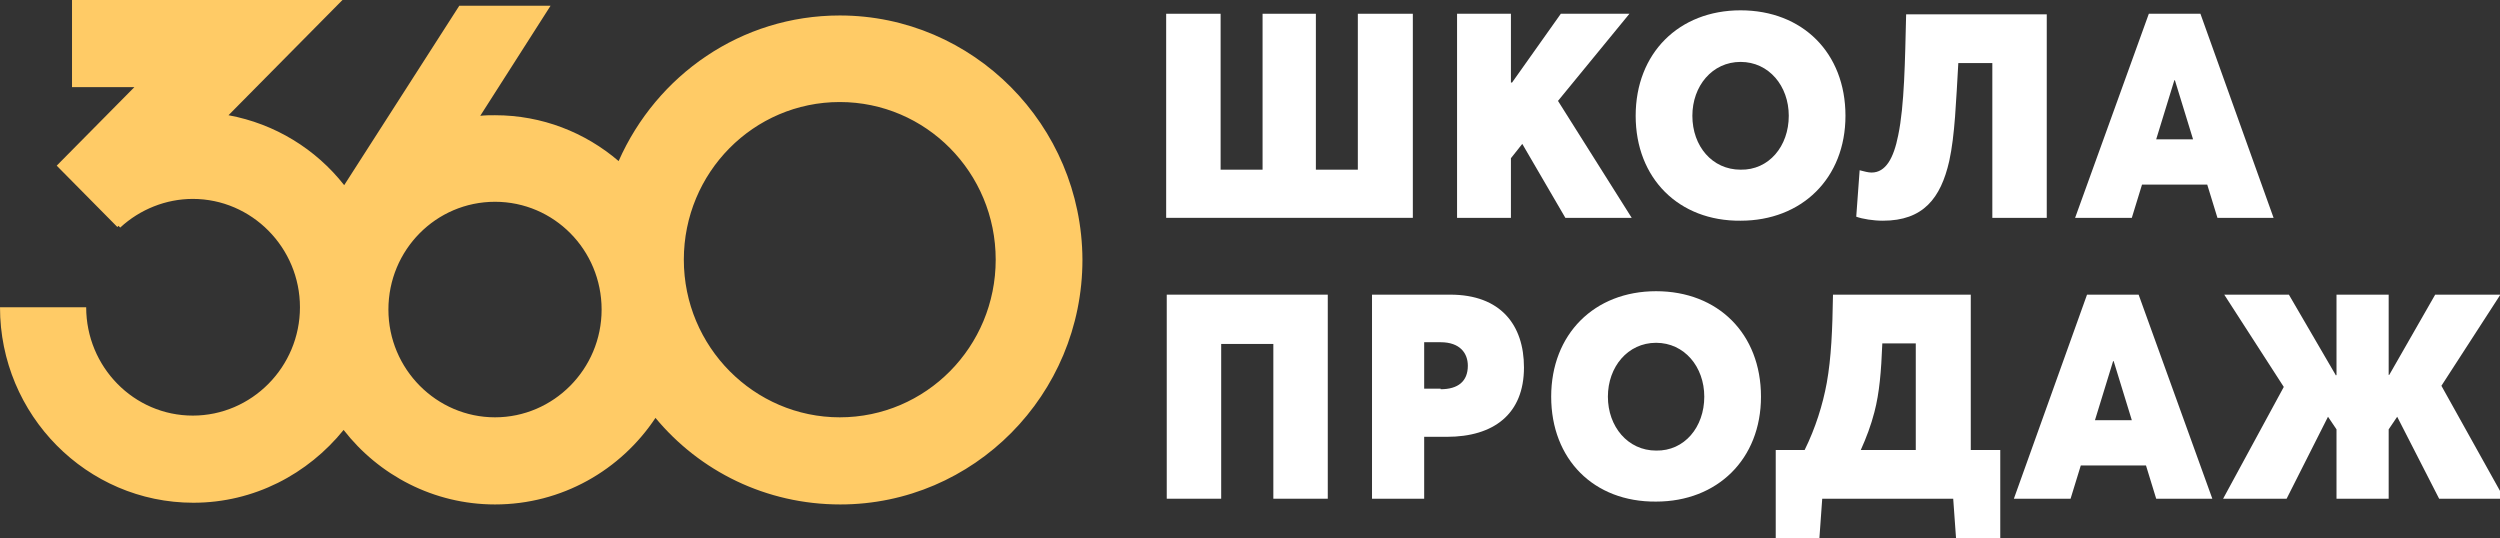 <svg width="209" height="45" viewBox="0 0 209 45" fill="none" xmlns="http://www.w3.org/2000/svg">
<rect x="0" y="0" width="209" height="45" fill="#333333" stroke="none"/>
<g clip-path="url(#clip0_1_18)">
<path d="M70.204 1.294C61.956 1.294 54.893 6.278 51.717 13.466C48.92 11.07 45.317 9.633 41.383 9.633C40.956 9.633 40.577 9.633 40.15 9.681L46.028 0.479H38.397L28.774 15.479C26.404 12.46 22.991 10.351 19.103 9.633L28.631 0H6.02V7.284H11.235L4.74 13.85L9.812 18.978L9.907 18.882L10.049 19.026C11.709 17.492 13.889 16.629 16.117 16.629C21.047 16.629 25.076 20.703 25.076 25.687C25.076 30.671 21.047 34.744 16.117 34.744C11.187 34.744 7.205 30.671 7.205 25.687H0C0 34.697 7.253 42.029 16.164 42.029C21.237 42.029 25.74 39.633 28.726 35.943C31.665 39.728 36.263 42.172 41.383 42.172C46.976 42.172 51.906 39.297 54.798 34.936C58.495 39.393 64.041 42.172 70.251 42.172C81.391 42.172 90.492 33.019 90.492 21.709C90.445 10.447 81.344 1.294 70.204 1.294ZM41.383 34.888C36.5 34.888 32.471 30.863 32.471 25.879C32.471 20.895 36.453 16.869 41.383 16.869C46.313 16.869 50.295 20.895 50.295 25.879C50.295 30.863 46.265 34.888 41.383 34.888ZM70.204 34.888C63.046 34.888 57.168 28.994 57.168 21.709C57.168 14.425 62.999 8.53 70.204 8.53C77.409 8.53 83.24 14.425 83.24 21.709C83.24 28.994 77.409 34.888 70.204 34.888Z" fill="#FFCB66"/>
<path d="M118.113 1.15V18.211H97.492V1.15H102.043V14.185H105.551V1.15H110.007V14.185H113.515V1.15H118.113Z" fill="white"/>
<path d="M121.81 1.15H126.313V6.901H126.408L130.485 1.15H136.221L130.248 8.435L136.41 18.211H130.864L127.262 12.029L126.313 13.227V18.211H121.81V1.15Z" fill="white"/>
<path d="M136.742 9.681C136.742 4.457 140.345 0.863 145.512 0.863C150.679 0.863 154.281 4.409 154.281 9.681C154.281 14.904 150.631 18.451 145.512 18.451C140.345 18.499 136.742 14.904 136.742 9.681ZM149.541 9.681C149.541 7.189 147.882 5.176 145.512 5.176C143.142 5.176 141.482 7.189 141.482 9.681C141.482 12.221 143.142 14.185 145.512 14.185C147.882 14.233 149.541 12.221 149.541 9.681Z" fill="white"/>
<path d="M171.109 1.15V18.211H166.559V5.272H163.715C163.525 8.483 163.43 11.31 162.956 13.467C162.245 16.582 160.776 18.451 157.41 18.451C156.604 18.451 155.703 18.307 155.182 18.115L155.466 14.233C155.846 14.329 156.177 14.425 156.462 14.425C157.647 14.425 158.311 13.227 158.69 11.31C159.211 8.818 159.259 5.08 159.353 1.198H171.109V1.15Z" fill="white"/>
<path d="M179.642 1.15H183.956L190.071 18.211H185.378L184.524 15.431H179.073L178.22 18.211H173.479L179.642 1.15ZM183.339 11.646L181.822 6.709H181.775L180.258 11.646H183.339Z" fill="white"/>
<path d="M97.492 24.633H111.002V41.693H106.452V28.754H102.091V41.693H97.54V24.633H97.492Z" fill="white"/>
<path d="M114.652 24.633H121.241C125.46 24.633 127.404 27.173 127.404 30.719C127.404 34.601 124.891 36.518 120.957 36.518H119.061V41.693H114.7V24.633H114.652ZM120.436 32.54C121.905 32.54 122.711 31.869 122.711 30.575C122.711 29.521 122.047 28.61 120.436 28.61H119.061V32.492H120.436V32.54Z" fill="white"/>
<path d="M129.679 33.163C129.679 27.939 133.282 24.345 138.449 24.345C143.616 24.345 147.218 27.892 147.218 33.163C147.218 38.387 143.568 41.933 138.449 41.933C133.234 41.981 129.679 38.387 129.679 33.163ZM142.478 33.163C142.478 30.671 140.819 28.658 138.449 28.658C136.079 28.658 134.42 30.671 134.42 33.163C134.42 35.655 136.079 37.668 138.449 37.668C140.819 37.716 142.478 35.703 142.478 33.163Z" fill="white"/>
<path d="M167.175 45H163.525L163.288 41.693H152.338L152.101 45H148.451V37.62H150.868C151.769 35.799 152.385 33.834 152.717 32.013C153.096 29.904 153.191 27.556 153.238 24.633H164.757V37.62H167.222V45H167.175ZM156.699 34.457C156.414 35.559 156.035 36.566 155.561 37.62H160.159V28.706H157.362C157.268 31.054 157.125 32.828 156.699 34.457Z" fill="white"/>
<path d="M174.475 24.633H178.789L184.951 41.693H180.258L179.405 38.914H173.954L173.1 41.693H168.36L174.475 24.633ZM178.22 35.128L176.703 30.192H176.656L175.139 35.128H178.22Z" fill="white"/>
<path d="M190.924 32.348L185.947 24.633H191.351L195.285 31.39L195.332 31.342V24.633H199.693V31.342H199.741L203.581 24.633H209.032L204.102 32.252L209.364 41.693H203.912L200.405 34.84L199.693 35.895V41.693H195.332V35.895L194.621 34.84L191.161 41.693H185.852L190.924 32.348Z" fill="white"/>
</g>
<defs>
<clipPath id="clip0_1_18">
<rect width="209" height="45" fill="white"/>
</clipPath>
</defs>
</svg>
